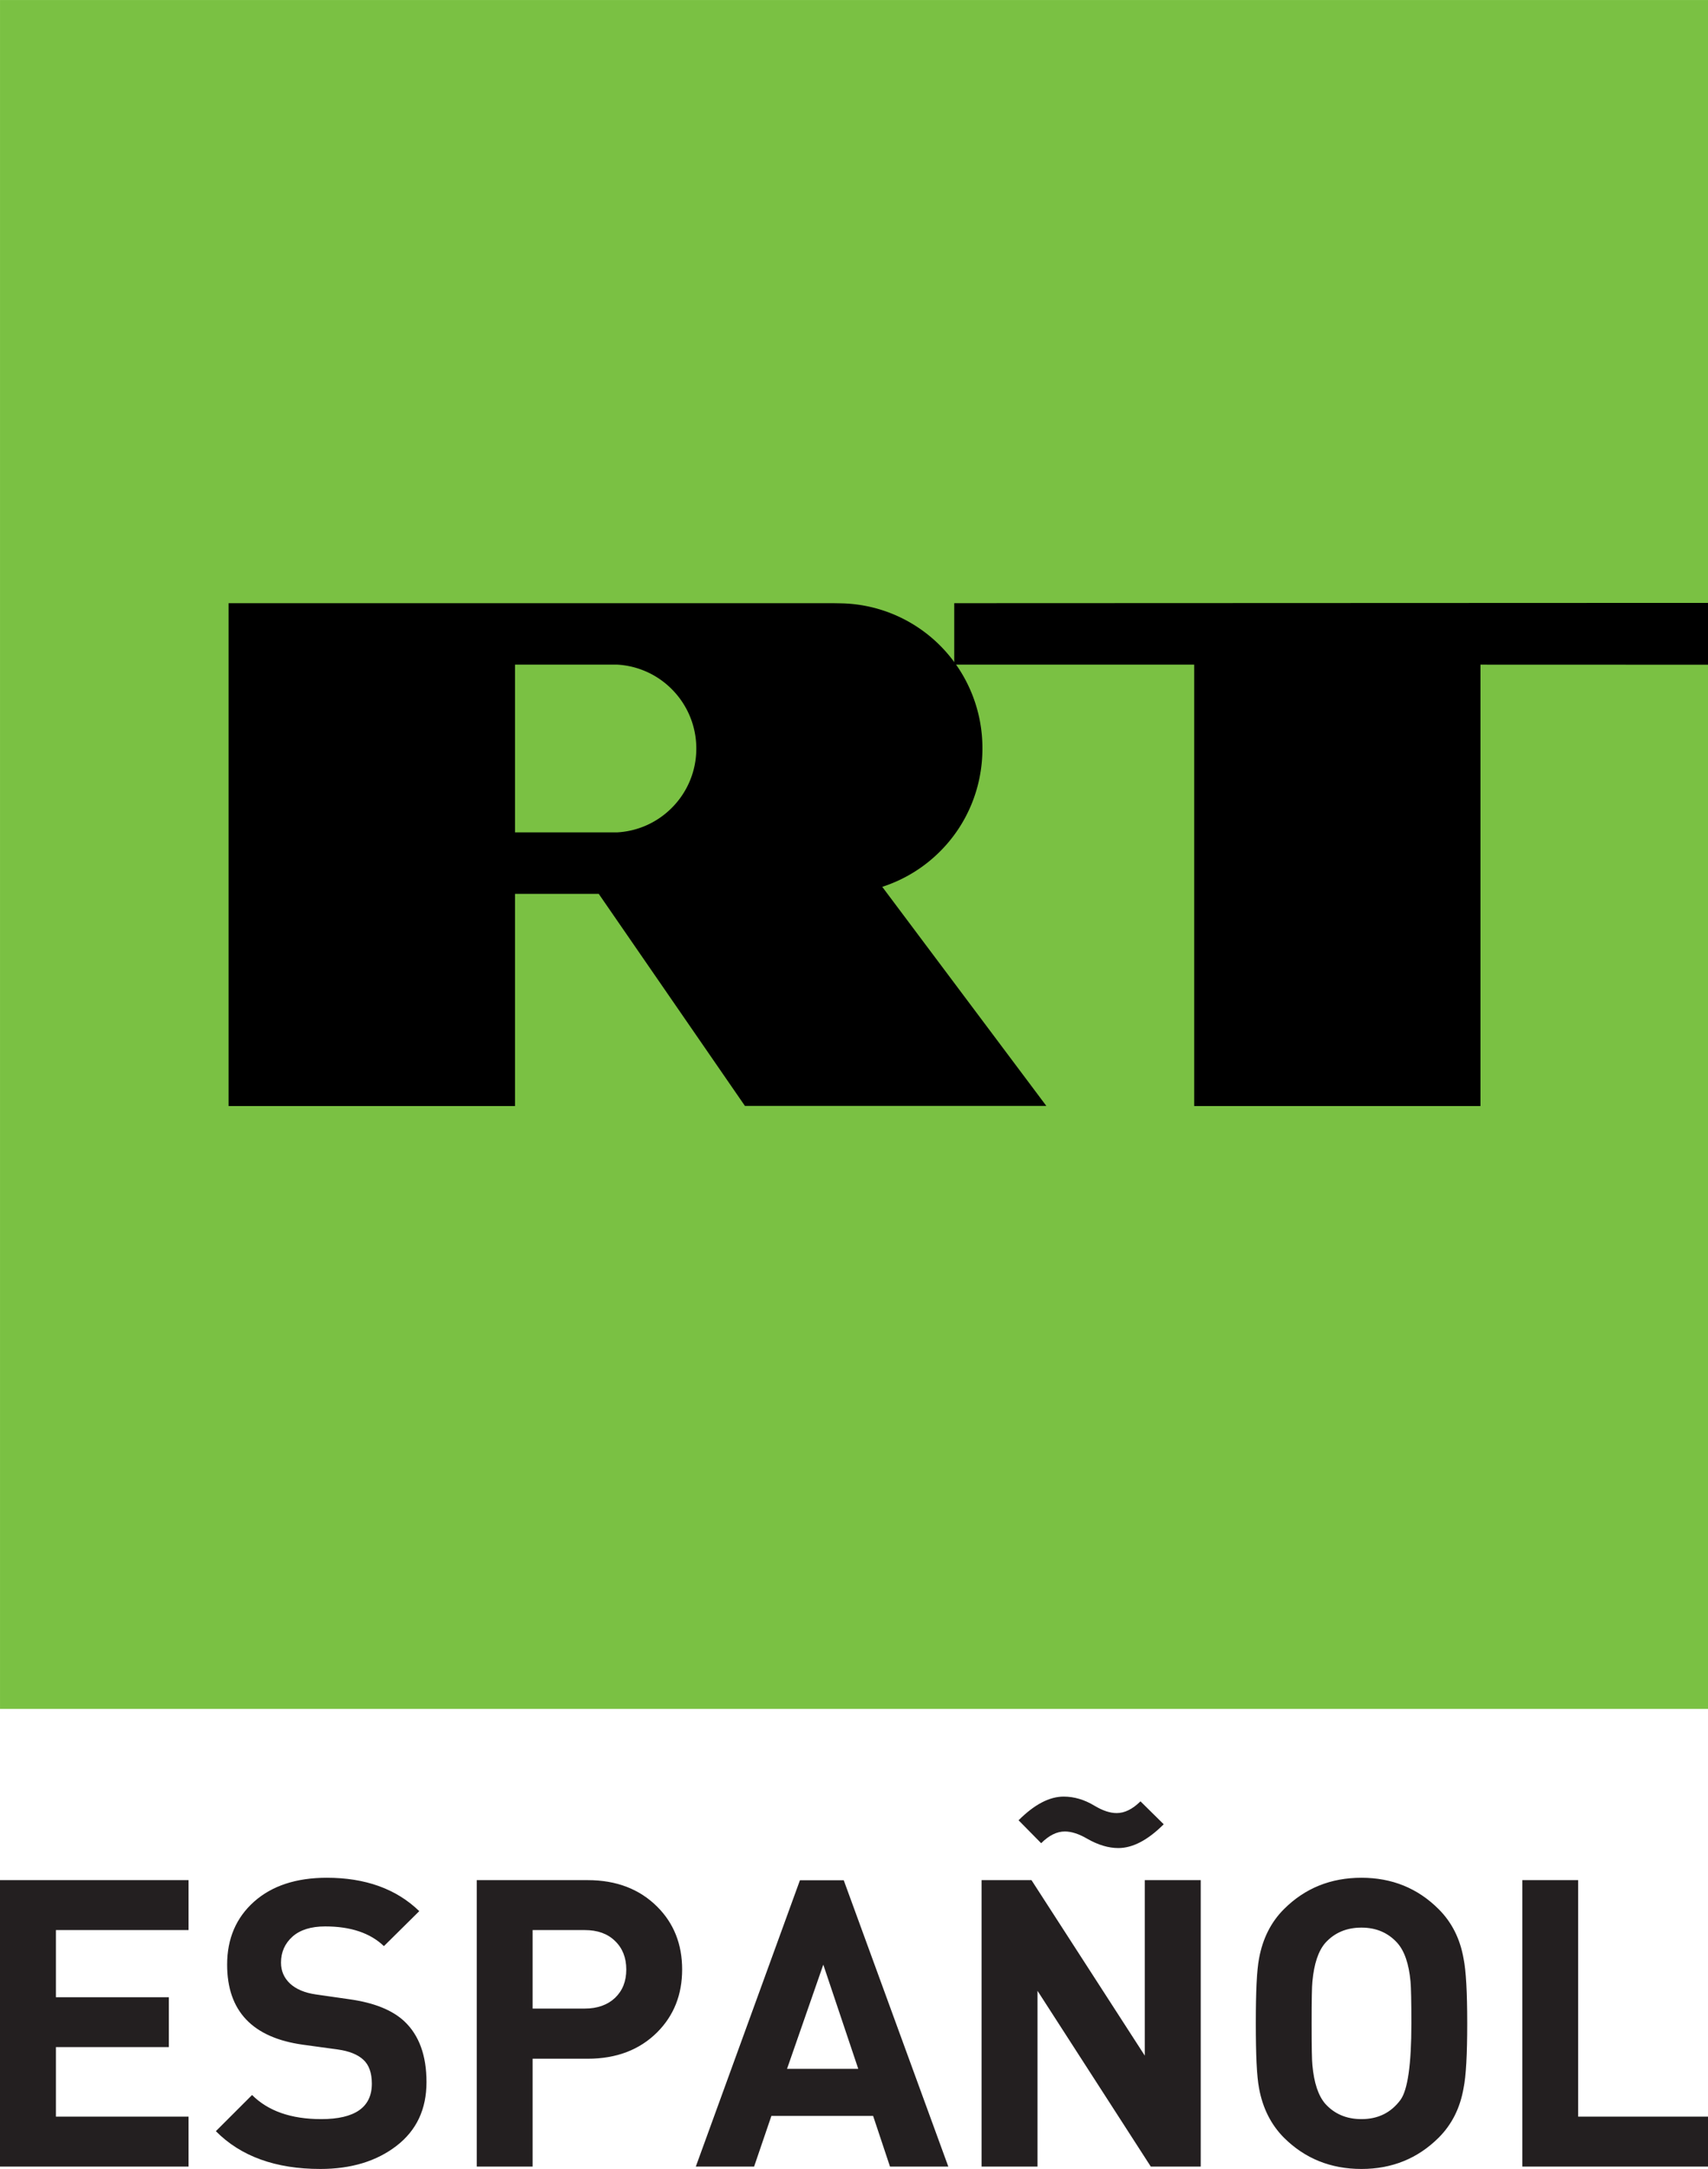 <svg xmlns="http://www.w3.org/2000/svg" height="761.51" width="600" viewBox="0 0 158.75 201.483">
    <g fill-rule="evenodd">
        <path d="M158.751 158.742H.001V.002h158.75z" fill="#7ac143"/>
        <path d="M77.061 56.031c.46 0 .87.01 1.32.02 3.52.125 6.7 1.611 9.01 3.932a13.48 13.48 0 0 1 3.92 9.549h.02-.02c0 3.73-1.49 7.11-3.92 9.54-1.5 1.51-3.33 2.64-5.39 3.31l15.25 20.35H69.238l-13.589-19.7h-7.782v19.71H21.246V56.031H37.71zM57.368 77.322a7.747 7.747 0 0 0 5.074-2.28 7.775 7.775 0 0 0 2.277-5.51h-.011.011a7.8 7.8 0 0 0-2.277-5.509 7.75 7.75 0 0 0-5.074-2.283h-9.501v15.582z"/>
        <path d="M110.991 61.741h-22.3v-5.709l70.06-.027v5.743l-21.15-.007v41.001h-26.61z"/>
    </g>
    <g fill="#231f20">
        <path d="M17.524 201.262H0v-26.61h17.524v4.64H5.195v6.24h10.498v4.63H5.195v6.46h12.329zM39.641 193.412c0 2.52-.928 4.49-2.783 5.92-1.854 1.43-4.215 2.15-7.08 2.15-4.161 0-7.397-1.17-9.714-3.51l3.364-3.36c1.493 1.49 3.634 2.24 6.425 2.24 3.138 0 4.708-1.1 4.708-3.29 0-1-.263-1.74-.783-2.22-.524-.49-1.321-.81-2.392-.96l-3.216-.44c-4.705-.65-7.059-3.13-7.059-7.44 0-2.41.834-4.36 2.503-5.85 1.668-1.48 3.921-2.22 6.762-2.22 3.587 0 6.452 1.03 8.593 3.1l-3.286 3.25c-1.274-1.22-3.091-1.83-5.456-1.83-1.32 0-2.337.32-3.046.95-.71.64-1.064 1.45-1.064 2.41 0 .78.28 1.42.841 1.95.56.52 1.364.86 2.408 1.01l3.138.45c2.267.32 3.962 1 5.084 2.05 1.368 1.29 2.053 3.18 2.053 5.64M58.21 182.952c0-1.09-.348-1.98-1.047-2.65-.696-.68-1.632-1.01-2.8-1.01h-4.858v7.29h4.858c1.168 0 2.104-.34 2.8-.99.699-.67 1.047-1.54 1.047-2.64m5.192 0c0 2.34-.771 4.28-2.314 5.83-1.645 1.64-3.8 2.46-6.465 2.46h-5.118v10.02H44.31v-26.61h10.313c2.665 0 4.82.83 6.465 2.47 1.543 1.54 2.314 3.49 2.314 5.83M79.771 192.182l-3.25-9.68-3.37 9.68zm8.37 9.08h-5.42l-1.57-4.71h-9.453l-1.608 4.71h-5.418l9.679-26.6h4.07zM108.161 169.462c-1.47 1.47-2.88 2.21-4.22 2.21-.92 0-1.88-.29-2.88-.86-.77-.45-1.47-.68-2.09-.68-.75 0-1.48.37-2.2 1.09l-2.1-2.13c1.47-1.47 2.87-2.2 4.19-2.2.97 0 1.93.28 2.87.85.75.45 1.43.68 2.06.68.75 0 1.48-.37 2.21-1.09zm3.44 31.8h-4.64l-10.53-16.33v16.33h-5.2v-26.61h4.64l10.53 16.3v-16.3h5.2zM131.181 187.962c0-2.05-.03-3.34-.08-3.89-.15-1.64-.56-2.84-1.23-3.59-.85-.94-1.96-1.42-3.33-1.42-1.39 0-2.51.48-3.36 1.42-.65.75-1.05 1.95-1.2 3.59-.05.45-.07 1.74-.07 3.89 0 2.14.02 3.43.07 3.88.15 1.65.55 2.84 1.2 3.59.85.94 1.97 1.42 3.36 1.42 1.55 0 2.75-.6 3.63-1.79.67-.93 1.01-3.29 1.01-7.1m5.19 0c0 2.89-.11 4.89-.34 6.01-.32 1.85-1.09 3.38-2.31 4.6-1.95 1.94-4.34 2.91-7.18 2.91-2.86 0-5.26-.97-7.21-2.91-1.19-1.2-1.97-2.73-2.31-4.6-.21-1.1-.3-3.1-.3-6.01 0-2.92.09-4.92.3-6.02.34-1.87 1.12-3.4 2.31-4.59 1.95-1.95 4.35-2.92 7.21-2.92 2.84 0 5.23.97 7.18 2.92 1.22 1.22 1.99 2.75 2.31 4.59.23 1.12.34 3.13.34 6.02M158.751 201.262h-17.26v-26.61h5.19v21.97h12.07z"/>
    </g>
</svg>
